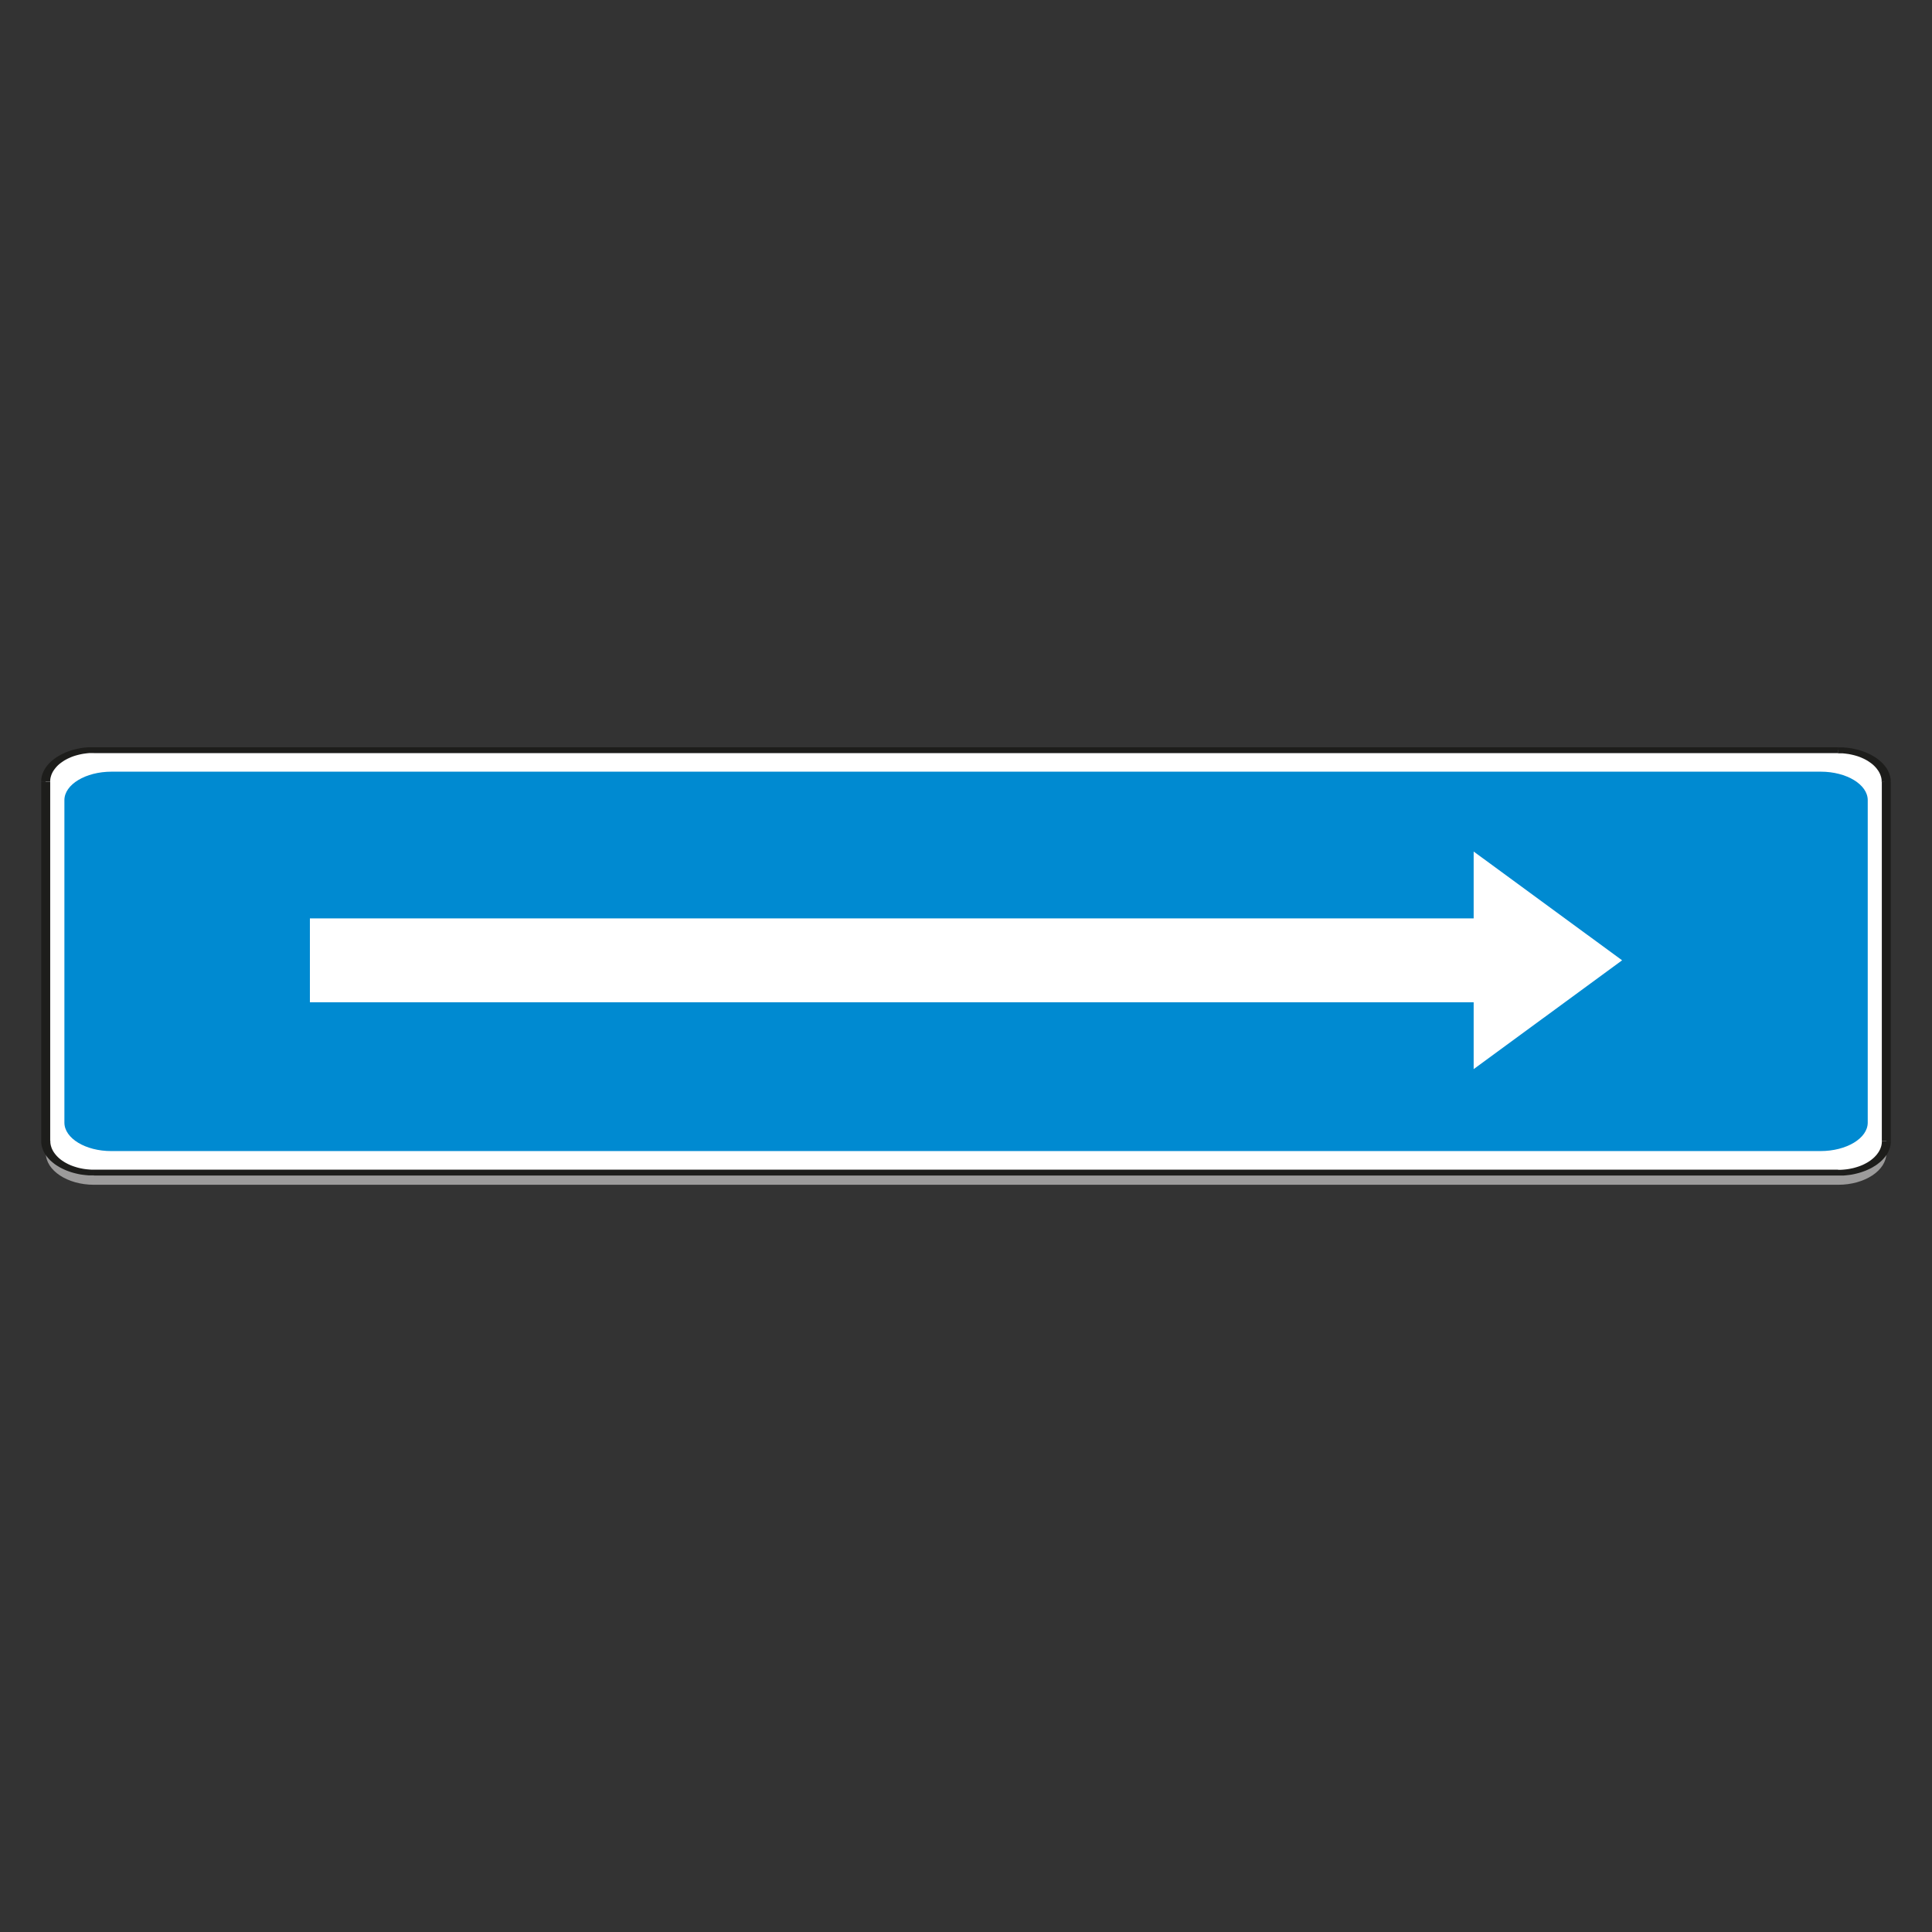 <svg id="Layer_1" data-name="Layer 1" xmlns="http://www.w3.org/2000/svg" viewBox="0 0 720 720"><rect x="0" y="0" width="720" height="720" fill="#333333" stroke="none"/><defs><style>.cls-1{fill:#9c9b9b;}.cls-1,.cls-2,.cls-3,.cls-4{fill-rule:evenodd;}.cls-2{fill:#fff;}.cls-3{fill:#008ad1;}.cls-4{fill:#1d1d1b;}</style></defs><path class="cls-1" d="M703,295.91V429.72c0,6.5-8.06,11.81-17.94,11.81H35c-9.85,0-17.92-5.31-17.92-11.81V295.91c0-6.5,8.07-11.81,17.92-11.81H685C694.9,284.1,703,289.41,703,295.91Z"/><path class="cls-2" d="M703,291.37V425.18C703,431.68,694.9,437,685,437H35C25.11,437,17,431.68,17,425.18V291.37c0-6.49,8.07-11.81,17.92-11.81H685C694.9,279.56,703,284.88,703,291.37Z"/><path class="cls-3" d="M696.05,298.19V418.37c0,5.83-7.9,10.6-17.58,10.6H41.52C31.86,429,24,424.2,24,418.37V298.19c0-5.83,7.91-10.61,17.57-10.61h637C688.15,287.58,696.05,292.36,696.05,298.19Z"/><path class="cls-4" d="M701.3,425.18h0V291.37h3.33V425.18ZM685,438.09l1,0,1,0,1-.09,1-.11.94-.13.94-.18.91-.21.89-.23.87-.26.84-.29.82-.3.8-.35.78-.36.74-.37.69-.42.7-.42.64-.44.61-.48.58-.47.56-.51.51-.53.47-.54.44-.56.4-.57.35-.58.3-.6.26-.61.22-.63.18-.64.12-.63.07-.66,0-.67H701.3l0,.57-.06.53-.1.55-.15.52-.18.5-.22.52-.26.49-.29.49-.34.47-.34.46-.41.45-.41.43-.45.42-.49.4-.52.41-.53.36-.57.36-.59.33-.63.33-.63.3-.67.28-.68.25-.69.23-.73.22-.74.2-.76.16-.76.15-.79.12-.79.09-.83.07-.81.05H685v2.19ZM35,435.9H685v2.19H35V435.9ZM15.37,425.18l0,.67.07.66.12.63.18.64.22.63.26.61.31.6.36.58.39.57.43.56.48.54.5.53.56.49.58.49.61.48.65.44.69.42.71.42.74.37.76.36.8.35.82.3.84.29.87.26.89.23.91.21.93.18.95.13,1,.11,1,.09,1,0,1,0V435.9h-.83l-.82-.05-.82-.07-.79-.09-.78-.12-.77-.15-.75-.16-.74-.2-.73-.22-.69-.23-.68-.25-.66-.28-.64-.3-.63-.33-.59-.33-.55-.36-.55-.36-.51-.39-.5-.42-.45-.42-.41-.43-.39-.45-.36-.46-.33-.47-.3-.49-.25-.49-.23-.52-.17-.5-.15-.52-.11-.55-.06-.53v-.57Zm3.34-133.81h0V425.18H15.37V291.37ZM35,278.47l-1,0-1,0-1,.09-1,.11-.95.13-.93.19-.91.2-.89.23-.87.26-.84.29-.82.3-.8.35-.76.36-.74.38-.71.41-.7.42-.64.46-.61.46-.58.49-.56.5-.5.52-.48.55-.43.56-.39.56-.36.59-.31.61-.26.6-.22.62-.18.65-.12.63-.07.66,0,.65h3.34v-.54l.06-.54.11-.55.15-.51.17-.52.23-.51.25-.5.3-.48.33-.47.36-.46.39-.46.41-.43.45-.42.5-.41.51-.38.55-.38.55-.36.59-.33.63-.33.64-.29.66-.29.68-.26.69-.23.73-.21.74-.19.75-.17.77-.15.78-.11.79-.1.82-.08.82,0H35v-2.2ZM685,280.67H35v-2.2H685v2.2Zm19.61,10.7,0-.65-.07-.66-.12-.63-.18-.65-.22-.62-.26-.6-.3-.61-.35-.59-.4-.56-.44-.56-.47-.55-.51-.52-.56-.5-.58-.49-.61-.46-.64-.46-.7-.42-.69-.41-.74-.38-.78-.36-.8-.35-.82-.3-.84-.29-.87-.26-.89-.23-.91-.2-.94-.19-.94-.13-1-.11-1-.09-1,0-1,0v2.2h.84l.81,0,.83.08.79.1.79.11.76.15.76.17.74.19.73.21.69.23.68.26.67.29.63.29.63.33.59.33.55.36.55.38.52.38.49.41.45.42.41.43.41.46.34.46.34.47.29.48.26.5.22.51.18.52.15.51.1.55.06.54,0,.54Z"/><polygon class="cls-2" points="549.19 398.43 604.51 357.88 549.19 317.34 549.19 342.25 115.49 342.25 115.49 373.52 549.19 373.52 549.19 398.43"/></svg>